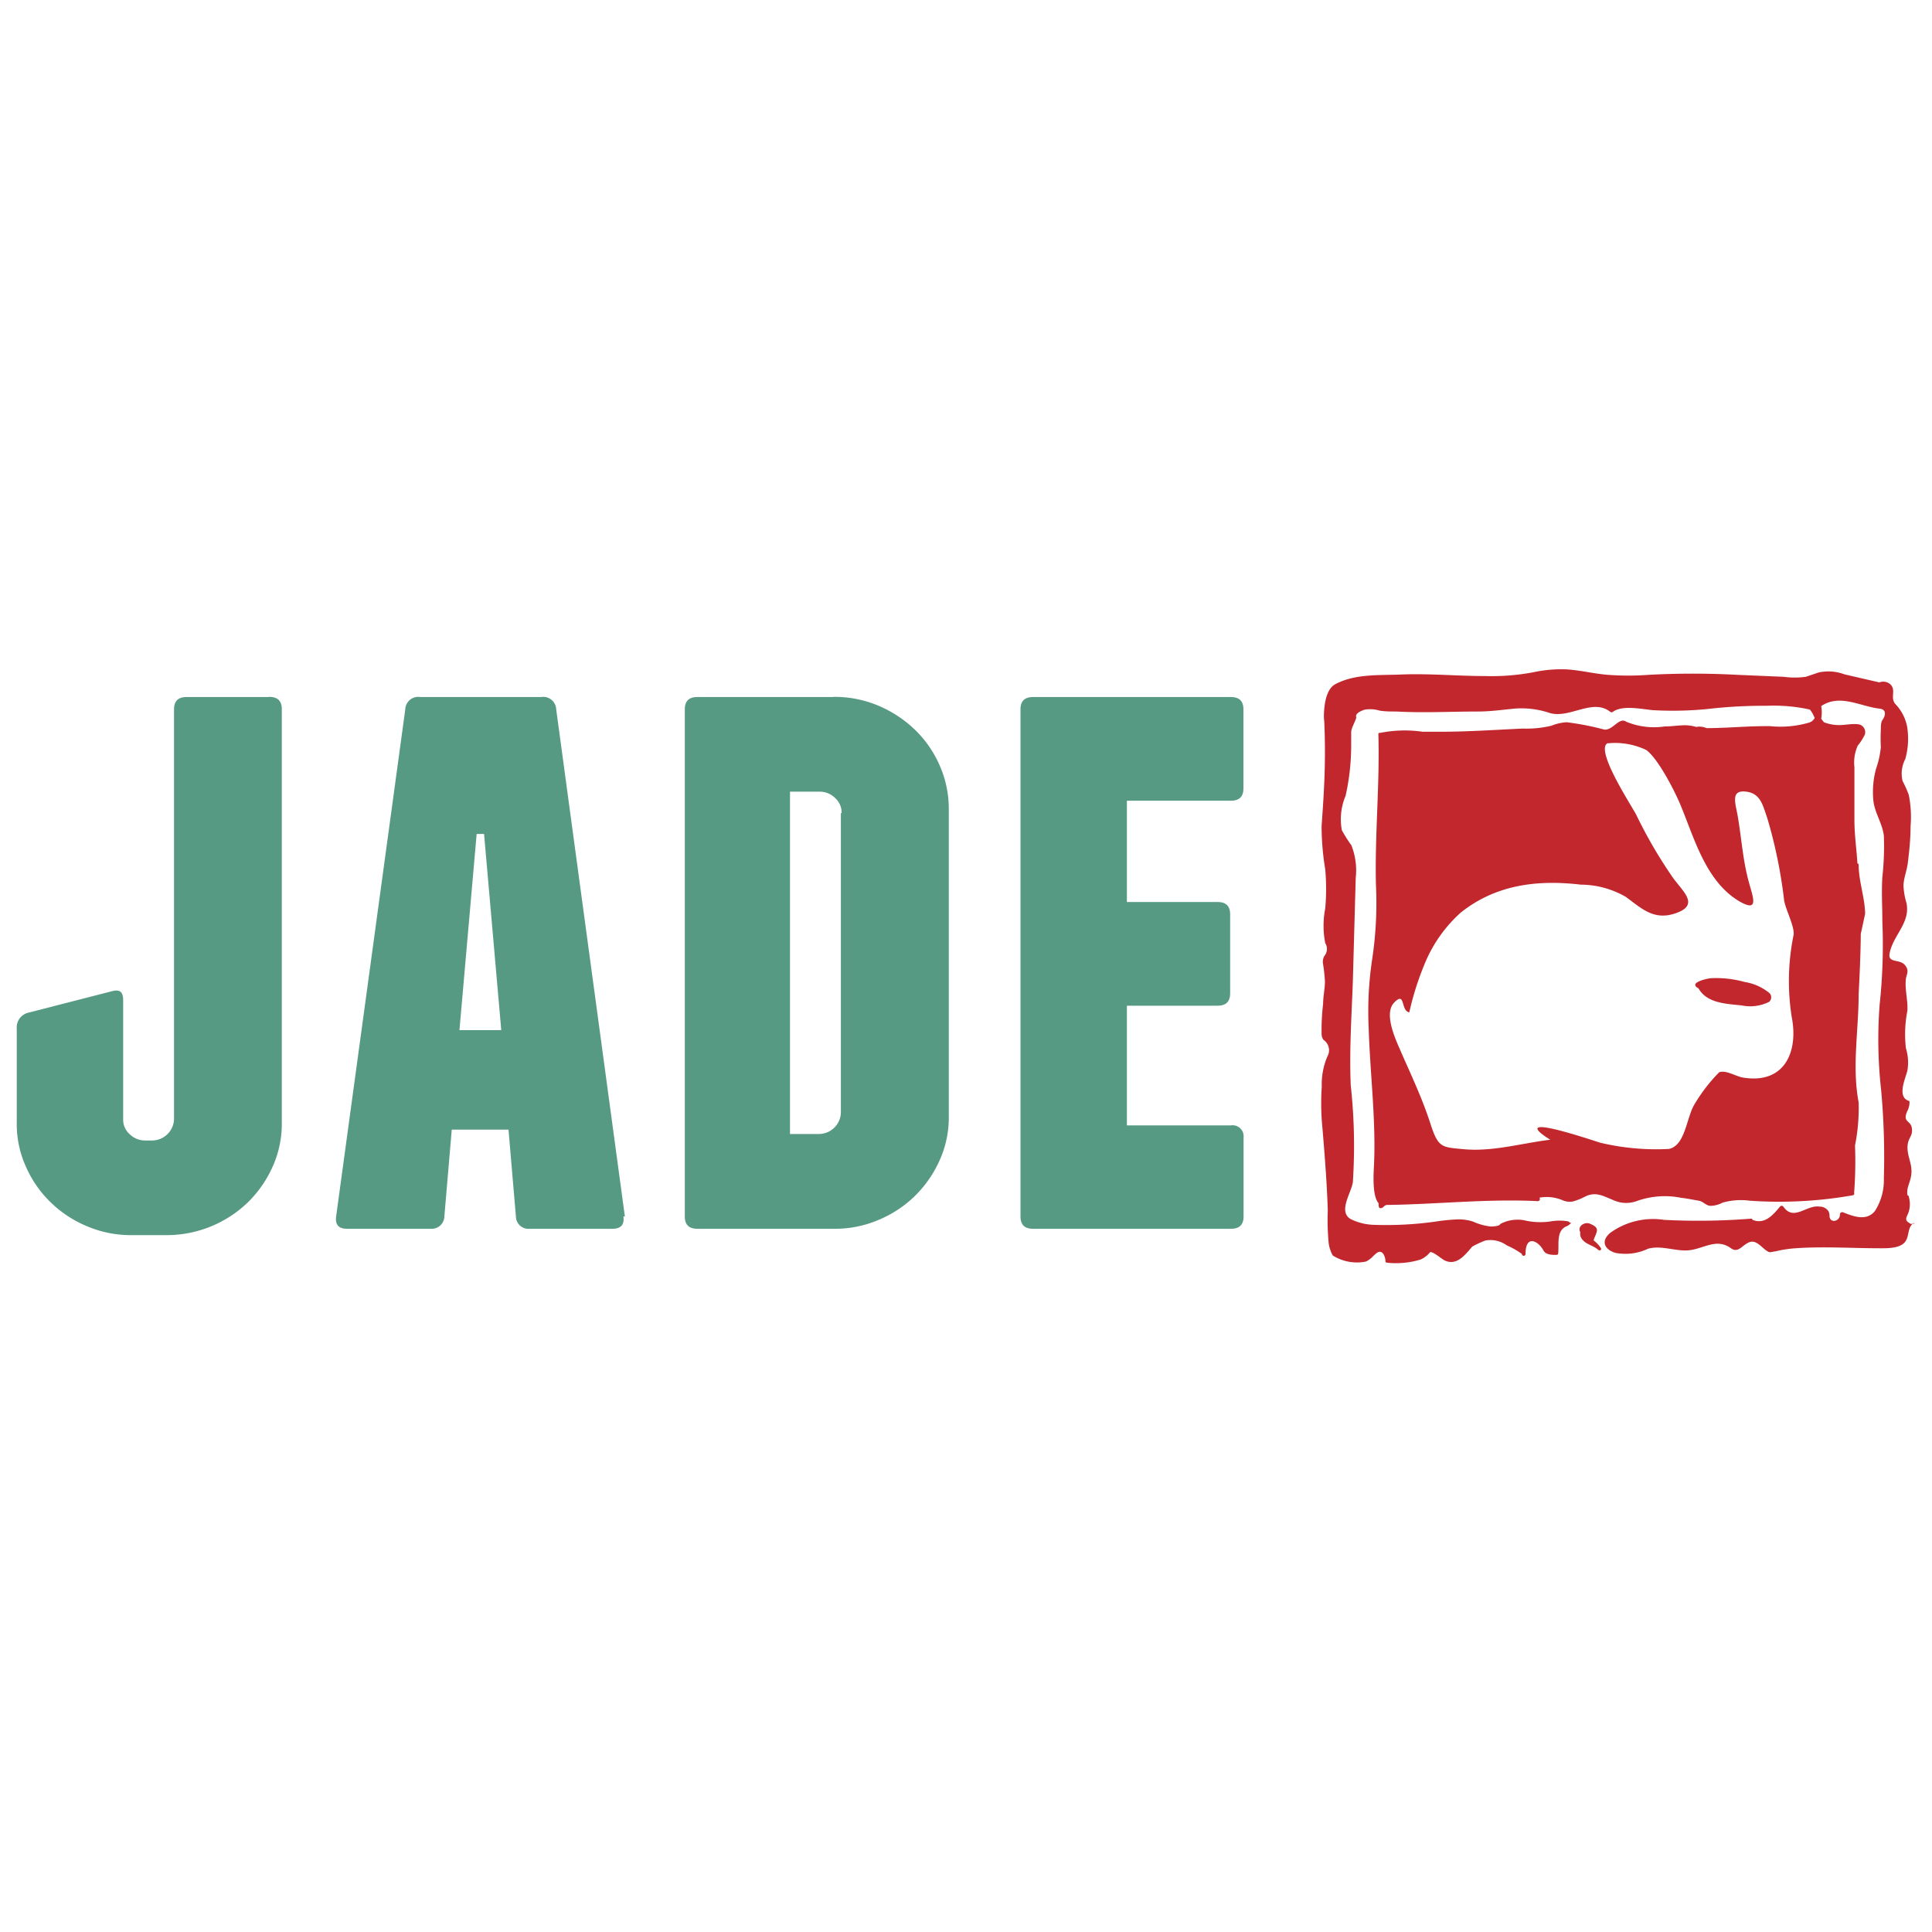 <svg id="sequelize" xmlns="http://www.w3.org/2000/svg" viewBox="0 0 128 128"><defs><style>.cls-1{fill:#569a83;}.cls-2{fill:#c1272d;}</style></defs><title>Artboard 14</title><g id="original-wordmark"><path class="cls-1" d="M17.83,46.17c.57,0,.84.27.84.82V74.42a6.87,6.87,0,0,1-.61,2.88,7.71,7.71,0,0,1-1.63,2.35,7.74,7.74,0,0,1-5.38,2.18H8.76a7.39,7.39,0,0,1-3-.59,7.61,7.61,0,0,1-2.41-1.59,7.38,7.38,0,0,1-1.63-2.35,6.8,6.8,0,0,1-.61-2.88V68.14a1,1,0,0,1,.78-1.05l5.49-1.41c.53-.15.78,0,.78.59v7.87a1.27,1.27,0,0,0,.43,1,1.44,1.44,0,0,0,1,.42h.49a1.46,1.46,0,0,0,1.45-1.41V47c0-.55.27-.82.84-.82h5.38ZM41.3,80.59c.08.55-.16.82-.73.82H35.08a.83.83,0,0,1-.9-.82l-.49-5.75H29.93l-.49,5.75a.84.84,0,0,1-.9.82H23c-.57,0-.8-.27-.73-.82L26.85,47a.86.86,0,0,1,1-.82h8a.86.86,0,0,1,1,.82l4.55,33.6ZM33.21,68.25l-1.14-13h-.49l-1.14,13Zm22-22.08a7.45,7.45,0,0,1,3,.59,7.94,7.94,0,0,1,2.41,1.59,7.38,7.38,0,0,1,1.63,2.35,7.11,7.11,0,0,1,.61,2.88V74a6.87,6.87,0,0,1-.61,2.88,7.71,7.71,0,0,1-1.63,2.35,7.61,7.61,0,0,1-2.41,1.59,7.32,7.32,0,0,1-3,.59h-9c-.57,0-.84-.27-.84-.82V47c0-.55.27-.82.84-.82h9Zm.55,7.7a1.3,1.3,0,0,0-.43-1,1.44,1.44,0,0,0-1-.42H52.34V75.13h1.92a1.46,1.46,0,0,0,1.45-1.41V53.87ZM82.39,75.36v5.23c0,.55-.27.82-.84.82H68.45c-.57,0-.84-.27-.84-.82V47c0-.55.27-.82.84-.82H81.54c.57,0,.84.27.84.82v5.23c0,.55-.27.82-.84.82H74.66v6.71h6c.57,0,.84.27.84.82v5.23c0,.55-.27.82-.84.82h-6v7.93h6.89a.73.73,0,0,1,.84.8Z"/><path class="cls-2" d="M117.2,65.77a.39.39,0,0,1,0,.61,2.82,2.82,0,0,1-1.82.23c-1.06-.11-2.3-.15-2.85-1.13,0,0,0,0,0,0-.69-.36.47-.63.8-.67a7,7,0,0,1,2.26.25A3.4,3.4,0,0,1,117.2,65.77ZM126.81,81c-.49.34-.27.92-.63,1.32s-1.18.38-1.63.38c-1.88,0-3.73-.13-5.59,0a8,8,0,0,0-1.35.21c-.14,0-.35.11-.49,0-.37-.19-.73-.8-1.22-.61s-.73.75-1.22.4c-.9-.65-1.67-.06-2.61.11s-1.92-.34-2.88-.08A3.49,3.49,0,0,1,107,83c-.75-.25-.94-.82-.29-1.34a4.85,4.85,0,0,1,3.55-.84,44.43,44.43,0,0,0,5.75-.08.09.09,0,0,1,.1.08c.82.32,1.35-.32,1.82-.88a.14.14,0,0,1,.22,0c.69,1,1.53-.13,2.39,0a.71.71,0,0,1,.59.29.61.61,0,0,1,.08.32c0,.52.71.4.69-.11a.16.16,0,0,1,.18-.13c.69.27,1.57.63,2.14-.08a3.78,3.78,0,0,0,.59-2.16,48.48,48.48,0,0,0-.18-5.85,30.26,30.26,0,0,1-.1-5.65,37.27,37.27,0,0,0,.18-5.54c0-1-.06-1.95,0-2.92a18.42,18.42,0,0,0,.1-2.75c-.1-.8-.59-1.49-.69-2.27a5.83,5.83,0,0,1,.18-2.18,5.89,5.89,0,0,0,.31-1.41,11.55,11.55,0,0,1,0-1.17c0-.19,0-.5.12-.65s.35-.67-.2-.73c-1.3-.15-2.63-1-3.87-.17a2.43,2.43,0,0,1,0,.84l.18.23a2.78,2.78,0,0,0,1,.19c.39,0,.82-.1,1.22-.06a.53.53,0,0,1,.49.69,3.57,3.57,0,0,1-.47.73,2.73,2.73,0,0,0-.22,1.43c0,1.17,0,2.33,0,3.48,0,1,.14,1.93.2,2.9,0,0,.08,0,.08.08,0,1.09.41,2.16.43,3.25,0,0-.29,1.34-.29,1.34,0,1.41-.14,4-.14,4,0,2.41-.45,4.78,0,7.16a12.68,12.68,0,0,1-.24,2.85,28.17,28.17,0,0,1-.06,3.15.11.11,0,0,1-.08.15,28.17,28.17,0,0,1-6.83.36,4.43,4.43,0,0,0-1.81.13,1.76,1.76,0,0,1-.77.21c-.33,0-.49-.29-.8-.34s-.77-.15-1.16-.19a5.5,5.5,0,0,0-2.94.21,2.05,2.05,0,0,1-1.61-.08c-.63-.25-1.1-.55-1.79-.23a4.09,4.09,0,0,1-.84.34,1.19,1.19,0,0,1-.73-.1,2.66,2.66,0,0,0-1.49-.15.14.14,0,0,1-.1.23c-3.34-.17-6.69.21-10,.25-.16,0-.27.21-.37.21h-.1c-.08,0-.1-.27-.08-.32-.45-.48-.33-2.06-.31-2.52.14-3-.26-6.06-.35-9.07a23.08,23.08,0,0,1,.22-4.51,25,25,0,0,0,.26-5c-.08-3.34.26-6.67.16-10a.07.07,0,0,1,.1-.06l0,0a8.28,8.28,0,0,1,2.83-.08,0,0,0,0,1,0,0l.14,0h1s.08,0,.08,0c1.81,0,3.61-.13,5.42-.21a7.16,7.16,0,0,0,1.9-.19,3.16,3.16,0,0,1,1-.23,18.2,18.2,0,0,1,2.47.48c.57.11,1-.84,1.47-.52a4.78,4.78,0,0,0,2.55.32c.47,0,.92-.08,1.39-.08a2.87,2.87,0,0,1,.71.11,1.24,1.24,0,0,1,.69.08c1.39,0,2.81-.15,4.2-.13a6.85,6.85,0,0,0,2.57-.23.62.62,0,0,0,.39-.32,2.21,2.21,0,0,1-.1-.21,2.06,2.06,0,0,0-.22-.34,11.19,11.19,0,0,0-2.88-.25,32.77,32.77,0,0,0-3.87.21,23.3,23.3,0,0,1-3.65.08c-.71-.06-2-.36-2.65.11a.15.15,0,0,1-.18,0c-1.16-.92-2.67.46-4,.08a5.85,5.85,0,0,0-2.37-.29c-.8.08-1.59.19-2.41.19-1.79,0-3.57.1-5.36,0-.39,0-.77,0-1.14-.06a2.14,2.14,0,0,0-1-.06c-.49.17-.59.34-.55.48s-.33.71-.33,1l0,.8a15.35,15.35,0,0,1-.37,3.42A4,4,0,0,0,88.9,55a9.11,9.11,0,0,0,.63,1,4.49,4.49,0,0,1,.29,2.16L89.63,65c-.08,2.29-.24,4.58-.14,6.9a36.93,36.93,0,0,1,.14,6.42c-.1.71-1,1.95-.14,2.45a3.72,3.72,0,0,0,1.57.38,23.44,23.44,0,0,0,4-.21,12.81,12.81,0,0,1,1.47-.15,3,3,0,0,1,1.08.15,3.84,3.84,0,0,0,1.16.32s.59,0,.63-.17a2.46,2.46,0,0,1,1.55-.25,4.68,4.68,0,0,0,1.79.08,3.37,3.37,0,0,1,1.16,0l.14.1c.14-.06-.08.15-.22.21-.75.29-.51,1.22-.59,1.83,0,.06-.08.08-.12.08-.29,0-.71,0-.86-.31-.35-.63-1.18-1.05-1.18.25a.12.12,0,0,1-.24,0,5,5,0,0,0-1-.57,1.84,1.84,0,0,0-1.43-.32,7,7,0,0,0-.86.4c-.53.63-1.08,1.3-1.86.9-.16-.08-.8-.63-.94-.52a1.7,1.7,0,0,1-.63.48,5.68,5.68,0,0,1-2.2.21s-.12,0-.12-.1c0-.29-.2-.86-.61-.52a3.23,3.23,0,0,0-.27.25,1.57,1.57,0,0,1-.41.29,3,3,0,0,1-2.2-.4,2.3,2.3,0,0,1-.27-.8,16.35,16.35,0,0,1-.06-2.2c-.06-1.81-.2-3.59-.35-5.39A16.51,16.51,0,0,1,87.57,72,4.73,4.73,0,0,1,87.94,70a.83.83,0,0,0-.26-1.11.68.68,0,0,1-.12-.38,14.26,14.26,0,0,1,.1-2c0-.5.12-1,.12-1.49a11,11,0,0,0-.12-1.13.78.78,0,0,1,.08-.55.73.73,0,0,0,.06-.86,6,6,0,0,1,0-2.29,14.36,14.36,0,0,0,0-2.6,17.47,17.47,0,0,1-.24-2.87c.06-.88.12-1.68.16-2.54.08-1.57.08-3.15,0-4.72v.36s-.14-2,.73-2.48c1.31-.71,2.9-.59,4.34-.65,1.86-.08,3.73.1,5.59.1a14.86,14.86,0,0,0,3.2-.25,8.79,8.79,0,0,1,2.24-.19c.92.06,1.81.29,2.71.36a18,18,0,0,0,2.69,0,55,55,0,0,1,5.89,0l3.06.13a5.44,5.44,0,0,0,1.47,0l.86-.29a3.07,3.07,0,0,1,1.71.13l2.3.53a.72.72,0,0,1,.71.11c.43.38,0,.86.33,1.3a3,3,0,0,1,.8,1.51,5,5,0,0,1-.12,2.16,2.07,2.07,0,0,0-.18,1.45,7.73,7.73,0,0,1,.41.92,7.4,7.4,0,0,1,.12,2.08c0,.8-.08,1.62-.18,2.41-.06.52-.27,1-.29,1.51a4.68,4.68,0,0,0,.2,1.17c.27,1.32-.9,2.14-1.12,3.34-.12.65.65.36,1,.75s.1.67.08.94c-.08.71.14,1.39.1,2.1a8.13,8.13,0,0,0-.1,2.48,3.21,3.21,0,0,1,.1,1.49c-.12.5-.71,1.74.08,2,0,0,.06,0,.06.08a1.25,1.25,0,0,1-.14.59c-.35.76.2.61.29,1.11s-.18.63-.26,1.05c-.12.69.26,1.22.24,1.89s-.37,1-.26,1.55a.08.08,0,0,1,.08.08,1.76,1.76,0,0,1,0,1c-.16.44-.35.55.16.82.24-.13.22,0,.16,0ZM118.22,59.8a32.06,32.06,0,0,0-1.14-5.62c-.27-.75-.41-1.57-1.31-1.72-1.18-.19-.78.76-.63,1.68.24,1.41.33,2.85.71,4.24.26,1,.75,2.1-.57,1.36-2.22-1.28-3-4.11-3.87-6.23-.39-1-1.55-3.25-2.34-3.82a4.82,4.82,0,0,0-2.59-.44c-.77.52,1.61,4.11,1.94,4.76a30.6,30.6,0,0,0,2.43,4.16c.67.92,1.73,1.76.24,2.31s-2.3-.27-3.36-1.05a6,6,0,0,0-3-.82c-2.88-.34-5.63,0-7.95,1.85a9.28,9.28,0,0,0-2.41,3.44,19.14,19.14,0,0,0-1,3.17c-.59-.1-.24-1.43-1-.65s.2,2.67.49,3.36c.67,1.53,1.37,3,1.9,4.64S95.5,76,97,76.14c1.92.17,3.81-.4,5.71-.63,0,0-3.36-2,3.28.19a16,16,0,0,0,4.59.42c1.1-.25,1.14-2.1,1.71-3a11,11,0,0,1,1.61-2.08c.47-.17,1.16.31,1.63.36,2.77.42,3.61-1.8,3.18-4a15.24,15.24,0,0,1,.12-5.46c.08-.53-.53-1.7-.61-2.22Zm-12.34,23c-.29-.27-.75-.34-1-.63a.58.58,0,0,1-.18-.53,0,0,0,0,1,0,0c-.22-.38.27-.71.63-.57.18.08.45.19.47.4s-.16.46-.22.71a2,2,0,0,1,.49.52.1.1,0,0,1-.14.13Z"/></g></svg>